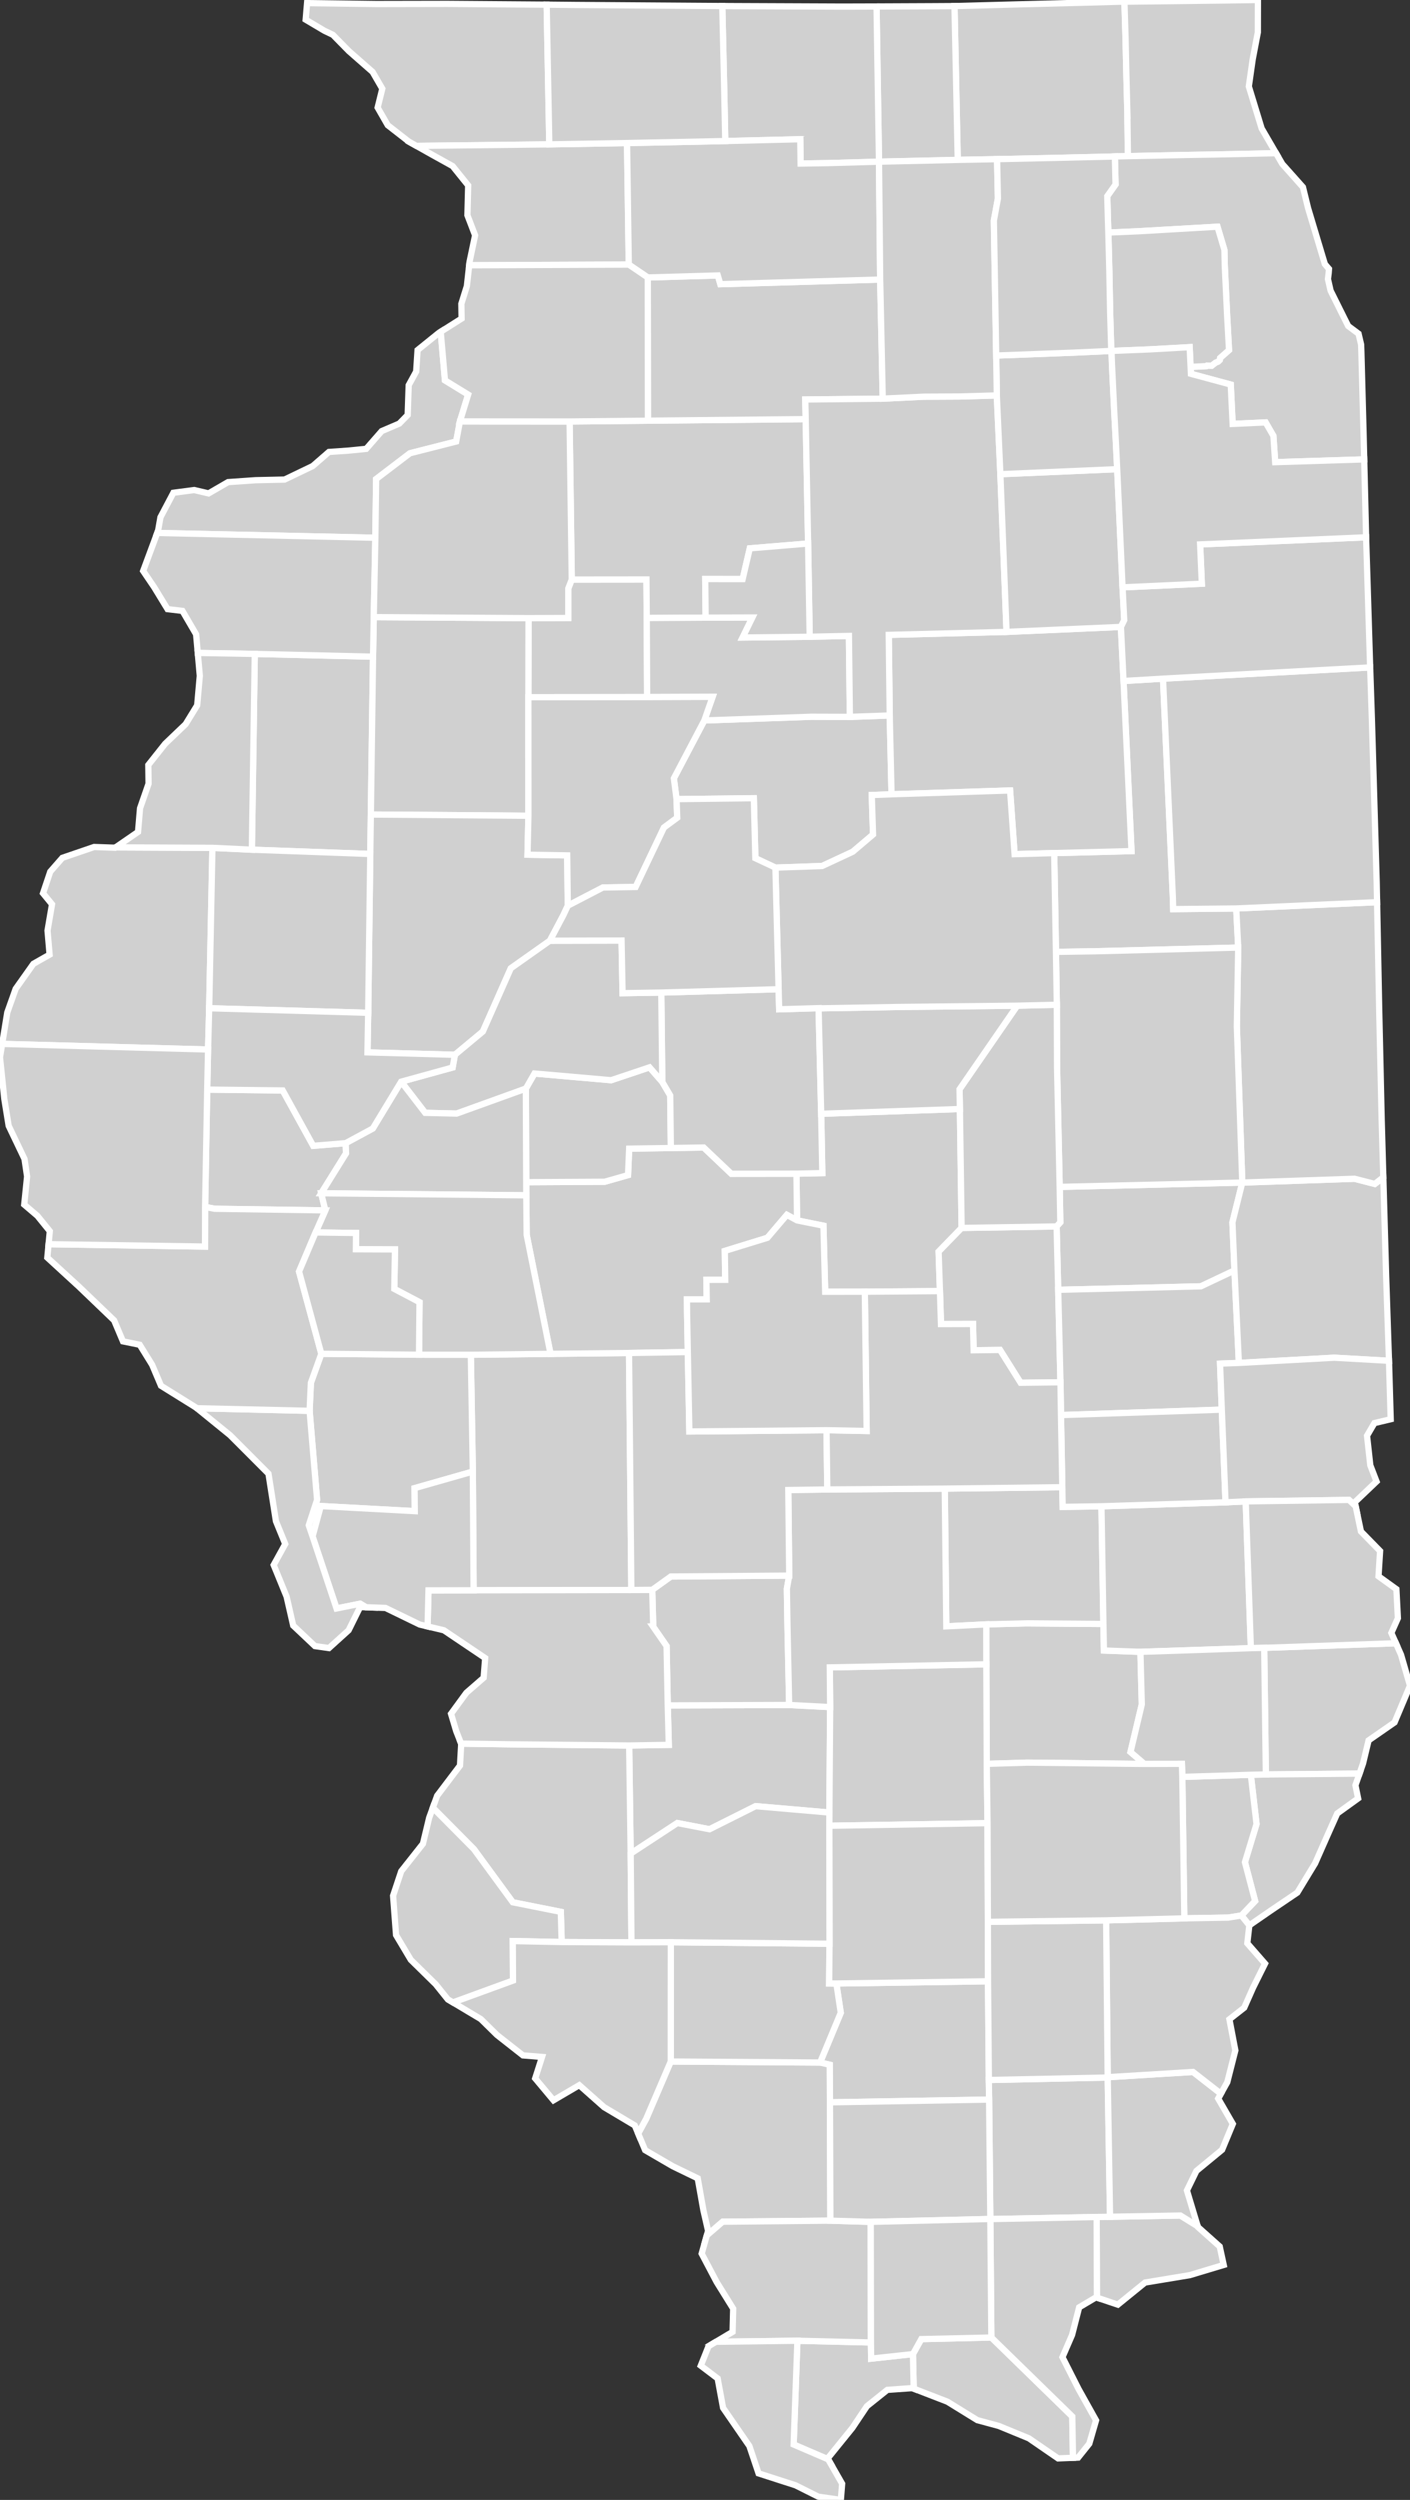 <?xml version="1.0" encoding="utf-8" ?>
<svg baseProfile="full" fill="#d0d0d0" height="400.0" stroke="#ffffff" stroke-width="1" version="1.1" width="225.739" xmlns="http://www.w3.org/2000/svg" xmlns:ev="http://www.w3.org/2001/xml-events" xmlns:xlink="http://www.w3.org/1999/xlink">
	<rect width="100%" height="100%" fill="#333333" stroke="none"/>
	<defs />
	<g id="counties"><path d="M 84.617,98.905 L 90.984,98.88 L 90.984,94.146 L 91.538,92.729 L 103.495,92.716 L 103.542,98.889 L 103.545,99.412 L 103.608,111.539 L 84.593,111.559 L 84.617,98.905 z" id="c17175" />
		<path d="M 175.572,354.73 L 177.716,354.691 L 188.98,354.491 L 191.748,356.203 L 191.786,356.331 L 195.276,359.448 L 195.661,361.226 L 195.915,362.4 L 190.486,364.031 L 183.324,365.216 L 178.964,368.755 L 175.612,367.629 L 175.572,354.73 z" id="c17069" />
		<path d="M 168.777,136.496 L 181.154,136.177 L 179.877,108.961 L 186.196,108.585 L 187.762,143.356 L 187.827,145.463 L 197.917,145.358 L 198.237,151.614 L 175.305,152.211 L 169.056,152.304 L 168.777,136.496 z" id="c17053" />
		<path d="M 100.729,279.286 L 107.071,279.183 L 106.906,272.871 L 126.342,272.802 L 132.906,273.144 L 132.784,290.016 L 120.975,288.993 L 113.593,292.689 L 108.437,291.695 L 100.969,296.587 L 100.729,279.286 z" id="c17027" />
		<path d="M 131.294,330.013 L 134.606,322.047 L 133.9,317.367 L 158.18,317.009 L 158.313,332.806 L 158.354,335.94 L 132.876,336.383 L 132.835,330.367 L 131.294,330.013 z" id="c17055" />
		<path d="M 40.79,104.63 L 59.722,105.071 L 59.372,130.329 L 59.281,136.64 L 40.323,135.956 L 40.79,104.63 z" id="c17187" />
		<path d="M 169.161,196.233 L 169.756,195.573 L 169.653,189.909 L 175.952,189.759 L 198.889,189.214 L 197.31,195.584 L 197.634,203.276 L 192.259,205.817 L 169.414,206.377 L 169.161,196.233 z" id="c17041" />
		<path d="M 59.722,105.071 L 59.838,98.742 L 84.617,98.905 L 84.593,111.559 L 84.6,130.524 L 59.372,130.329 L 59.722,105.071 z" id="c17095" />
		<path d="M 0.917,163.524 L 1.166,161.993 L 2.509,158.215 L 5.348,154.214 L 7.941,152.742 L 7.608,148.902 L 8.33,144.688 L 6.885,142.927 L 8.049,139.466 L 9.984,137.257 L 15.071,135.52 L 18.425,135.639 L 18.51,135.581 L 34.01,135.657 L 33.489,161.323 L 33.311,167.927 L 0.348,167.029 L 0.917,163.524 z" id="c17067" />
		<path d="M 127.509,187.793 L 131.652,187.699 L 131.47,178.209 L 153.679,177.445 L 153.954,196.475 L 150.269,200.27 L 150.484,206.581 L 138.455,206.679 L 132.111,206.687 L 131.831,196.117 L 127.609,195.267 L 127.509,187.793 z" id="c17115" />
		<path d="M 75.38,216.767 L 88.138,216.62 L 100.707,216.483 L 101.077,254.407 L 75.825,254.451 L 75.701,235.455 L 75.38,216.767 z" id="c17117" />
		<path d="M 152.815,0.975 L 163.55,0.684 L 174.379,0.407 L 179.081,0.278 L 180.019,0.269 L 180.196,6.071 L 180.339,12.346 L 180.506,18.661 L 180.493,18.664 L 180.58,24.983 L 178.487,25.032 L 177.452,25.068 L 172.243,25.187 L 170.124,25.239 L 159.63,25.467 L 153.334,25.583 L 152.813,0.975 L 152.815,0.975 z" id="c17111" />
		<path d="M 202.399,263.662 L 223.485,262.925 L 224.307,264.777 L 225.739,269.717 L 223.266,275.592 L 219.113,278.469 L 218.215,282.184 L 217.656,283.784 L 202.661,283.922 L 202.399,263.662 z" id="c17101" />
		<path d="M 33.174,174.338 L 45.264,174.477 L 50.147,183.335 L 55.345,182.907 L 55.402,184.543 L 51.425,190.93 L 52.087,193.667 L 34.356,193.407 L 32.838,193.111 L 33.174,174.338 z" id="c17009" />
		<path d="M 84.25,189.154 L 96.804,189.083 L 100.548,188.021 L 100.727,183.786 L 107.403,183.688 L 112.66,183.606 L 117.084,187.806 L 127.509,187.793 L 127.609,195.267 L 125.978,194.385 L 122.857,198.053 L 116.041,200.15 L 116.107,204.778 L 113.096,204.782 L 113.145,207.901 L 109.982,207.903 L 109.998,209.995 L 110.118,216.333 L 100.707,216.483 L 88.138,216.62 L 84.32,197.584 L 84.259,191.257 L 84.25,189.154 z" id="c17167" />
		<path d="M 146.161,376.663 L 147.497,374.266 L 158.716,374.008 L 171.67,386.641 L 171.783,393.258 L 169.398,393.355 L 167.67,392.169 L 164.716,390.139 L 159.904,388.161 L 156.469,387.233 L 151.682,384.281 L 146.283,382.194 L 146.161,376.663 z" id="c17127" />
		<path d="M 158.549,355.046 L 158.354,335.94 L 158.313,332.806 L 177.341,332.41 L 177.716,354.691 L 175.572,354.73 L 158.55,355.062 L 158.549,355.046 z" id="c17165" />
		<path d="M 69.623,288.327 L 69.987,287.324 L 73.646,282.495 L 73.839,279.024 L 73.824,278.986 L 81.95,279.099 L 100.729,279.286 L 100.969,296.587 L 101.096,310.788 L 89.926,310.735 L 89.786,305.905 L 82.098,304.375 L 75.868,295.865 L 69.293,289.239 L 69.623,288.327 z" id="c17163" />
		<path d="M 102.168,341.371 L 103.463,338.999 L 107.386,329.85 L 131.294,330.013 L 132.835,330.367 L 132.876,336.383 L 132.941,355.314 L 115.705,355.483 L 113.158,357.678 L 113.365,356.944 L 112.622,353.7 L 111.702,348.542 L 107.706,346.606 L 103.286,344.037 L 102.168,341.371 z" id="c17077" />
		<path d="M 157.909,266.294 L 157.899,259.904 L 164.337,259.741 L 176.653,259.84 L 176.736,264.087 L 182.579,264.301 L 182.8,272.719 L 180.992,280.329 L 183.214,282.236 L 164.442,282.028 L 157.978,282.226 L 157.909,266.294 z" id="c17025" />
		<path d="M 91.191,67.44 L 103.732,67.31 L 128.99,67.061 L 129.376,86.965 L 120.042,87.737 L 118.897,92.657 L 112.907,92.649 L 112.972,98.824 L 103.542,98.889 L 103.495,92.716 L 91.538,92.729 L 91.191,67.44 z" id="c17011" />
		<path d="M 150.269,200.27 L 153.954,196.475 L 169.161,196.233 L 169.414,206.377 L 169.781,221.172 L 163.4,221.249 L 160.102,215.997 L 155.877,216.048 L 155.778,211.844 L 150.649,211.859 L 150.484,206.581 L 150.269,200.27 z" id="c17139" />
		<path d="M 169.414,206.377 L 192.259,205.817 L 197.634,203.276 L 198.343,218.074 L 195.329,218.184 L 195.608,225.548 L 169.861,226.419 L 169.781,221.172 L 169.414,206.377 z" id="c17029" />
		<path d="M 151.255,238.184 L 170.073,237.956 L 170.135,241.107 L 176.341,241.012 L 176.653,259.84 L 164.337,259.741 L 157.899,259.904 L 151.502,260.223 L 151.255,238.184 z" id="c17049" />
		<path d="M 49.432,244.047 L 50.764,239.979 L 49.566,225.739 L 49.772,221.253 L 51.444,216.611 L 67.086,216.759 L 75.38,216.767 L 75.701,235.455 L 66.373,238.111 L 66.404,241.789 L 51.359,240.975 L 50.042,245.837 L 49.432,244.047 z" id="c17061" />
		<path d="M 107.884,124.54 L 112.763,115.274 L 129.898,114.682 L 136.061,114.703 L 142.443,114.473 L 142.734,127.09 L 139.568,127.209 L 139.772,133.527 L 136.521,136.285 L 131.62,138.566 L 124.141,138.822 L 120.931,137.317 L 120.688,127.718 L 108.314,127.865 L 107.884,124.54 z" id="c17203" />
		<path d="M 127.665,374.527 L 139.435,374.804 L 139.472,377.391 L 146.161,376.663 L 146.283,382.194 L 146.059,382.107 L 145.957,382.114 L 142.06,382.389 L 138.79,385.005 L 136.456,388.488 L 132.511,393.358 L 132.597,393.51 L 127.061,391.133 L 127.665,374.527 z" id="c17153" />
		<path d="M 84.188,174.181 L 85.572,171.765 L 97.84,172.838 L 103.989,170.778 L 106.034,173.116 L 107.301,175.276 L 107.403,183.688 L 100.727,183.786 L 100.548,188.021 L 96.804,189.083 L 84.25,189.154 L 84.188,174.181 z" id="c17129" />
		<path d="M 112.931,358.482 L 113.158,357.678 L 115.705,355.483 L 132.941,355.314 L 139.401,355.505 L 139.435,374.804 L 127.665,374.527 L 114.625,374.696 L 117.283,373.11 L 117.383,369.399 L 114.741,365.152 L 112.335,360.589 L 112.931,358.482 z" id="c17181" />
		<path d="M 58.946,162.054 L 59.281,136.64 L 59.372,130.329 L 84.6,130.524 L 84.454,136.756 L 90.808,136.863 L 90.902,144.921 L 90.202,146.417 L 88.035,150.515 L 81.78,154.933 L 77.303,165.049 L 72.829,168.772 L 58.832,168.385 L 58.946,162.054 z" id="c17057" />
		<path d="M 197.31,195.584 L 198.889,189.214 L 216.861,188.604 L 220.1,189.437 L 221.468,188.368 L 221.918,204.15 L 222.058,208.314 L 222.375,217.732 L 213.61,217.238 L 198.343,218.074 L 197.634,203.276 L 197.31,195.584 z" id="c17045" />
		<path d="M 198.016,164.211 L 198.237,151.614 L 197.917,145.358 L 220.47,144.351 L 220.49,145.389 L 220.813,161.762 L 220.98,169.189 L 221.201,179.064 L 221.468,188.368 L 220.1,189.437 L 216.861,188.604 L 198.889,189.214 L 198.016,164.211 z" id="c17183" />
		<path d="M 176.653,259.84 L 176.341,241.012 L 196.206,240.375 L 199.435,240.227 L 200.26,263.712 L 182.579,264.301 L 176.736,264.087 L 176.653,259.84 z" id="c17079" />
		<path d="M 140.333,1.039 L 149.112,0.998 L 152.813,0.975 L 153.334,25.583 L 140.726,25.87 L 140.333,1.039 z" id="c17007" />
		<path d="M 105.871,158.811 L 124.652,158.278 L 124.745,161.492 L 131.054,161.307 L 131.054,161.342 L 131.47,178.209 L 131.652,187.699 L 127.509,187.793 L 117.084,187.806 L 112.66,183.606 L 107.403,183.688 L 107.301,175.276 L 106.034,173.116 L 105.871,158.811 z" id="c17107" />
		<path d="M 132.784,290.016 L 132.906,273.144 L 132.849,266.788 L 157.909,266.294 L 157.978,282.226 L 158.101,291.712 L 132.777,292.129 L 132.784,290.016 z" id="c17121" />
		<path d="M 198.743,306.486 L 200.943,304.168 L 199.311,297.959 L 201.168,291.853 L 200.254,283.971 L 202.661,283.922 L 217.656,283.784 L 217.004,285.65 L 217.434,287.751 L 214.093,290.16 L 212.643,293.405 L 212.102,294.63 L 210.547,298.146 L 207.704,302.822 L 203.408,305.726 L 200.016,308.066 L 198.743,306.486 z" id="c17185" />
		<path d="M 103.545,99.412 L 103.542,98.889 L 112.972,98.824 L 120.456,98.801 L 118.891,102.005 L 129.628,101.882 L 135.913,101.749 L 136.061,114.703 L 129.898,114.682 L 112.763,115.274 L 114.084,111.498 L 103.608,111.539 L 103.545,99.412 z" id="c17123" />
		<path d="M 189.289,284.31 L 200.254,283.971 L 201.168,291.853 L 199.311,297.959 L 200.943,304.168 L 198.743,306.486 L 196.632,306.823 L 189.609,306.944 L 189.289,284.31 z" id="c17047" />
		<path d="M 142.288,101.583 L 161.146,101.105 L 179.456,100.308 L 179.877,108.961 L 181.154,136.177 L 168.777,136.496 L 162.436,136.672 L 161.713,126.476 L 142.734,127.09 L 142.443,114.473 L 142.288,101.583 z" id="c17105" />
		<path d="M 104.423,254.378 L 107.397,252.248 L 126.354,252.102 L 125.977,254.205 L 126.073,260.118 L 126.342,272.802 L 106.906,272.871 L 106.718,263.376 L 104.532,260.22 L 104.582,260.218 L 104.423,254.378 z" id="c17005" />
		<path d="M 125.977,254.205 L 126.354,252.102 L 126.204,238.408 L 132.452,238.322 L 151.255,238.184 L 151.502,260.223 L 157.899,259.904 L 157.909,266.294 L 132.849,266.788 L 132.906,273.144 L 126.342,272.802 L 126.073,260.118 L 125.977,254.205 z" id="c17051" />
		<path d="M 169.235,170.876 L 169.194,160.763 L 169.056,152.304 L 175.305,152.211 L 198.237,151.614 L 198.016,164.211 L 198.889,189.214 L 175.952,189.759 L 169.653,189.909 L 169.235,170.876 z" id="c17019" />
		<path d="M 64.226,173.072 L 72.467,170.799 L 72.829,168.772 L 77.303,165.049 L 81.78,154.933 L 88.035,150.515 L 99.509,150.49 L 99.673,158.913 L 105.871,158.811 L 106.034,173.116 L 103.989,170.778 L 97.84,172.838 L 85.572,171.765 L 84.188,174.181 L 73.102,178.179 L 68.069,178.059 L 64.226,173.072 z" id="c17125" />
		<path d="M 68.603,254.467 L 75.825,254.451 L 101.077,254.407 L 104.423,254.378 L 104.582,260.218 L 104.532,260.22 L 106.718,263.376 L 106.906,272.871 L 107.071,279.183 L 100.729,279.286 L 81.95,279.099 L 73.824,278.986 L 73.04,276.998 L 72.208,274.214 L 74.662,270.858 L 74.673,270.844 L 77.429,268.449 L 77.675,265.299 L 72.363,261.725 L 71.06,260.847 L 68.454,260.233 L 68.603,254.467 z" id="c17119" />
		<path d="M 51.359,240.975 L 66.404,241.789 L 66.373,238.111 L 75.701,235.455 L 75.825,254.451 L 68.603,254.467 L 68.454,260.233 L 67.198,259.936 L 61.718,257.275 L 58.604,257.168 L 57.658,256.6 L 53.878,257.361 L 50.042,245.837 L 51.359,240.975 z" id="c17083" />
		<path d="M 132.876,336.383 L 158.354,335.94 L 158.549,355.046 L 139.401,355.505 L 132.941,355.314 L 132.876,336.383 z" id="c17199" />
		<path d="M 100.707,216.483 L 110.118,216.333 L 110.365,229.043 L 132.325,228.839 L 132.452,238.322 L 126.204,238.408 L 126.354,252.102 L 107.397,252.248 L 104.423,254.378 L 101.077,254.407 L 100.707,216.483 z" id="c17135" />
		<path d="M 34.01,135.657 L 40.323,135.956 L 59.281,136.64 L 58.946,162.054 L 33.489,161.323 L 34.01,135.657 z" id="c17109" />
		<path d="M 170.073,237.956 L 169.861,226.419 L 195.608,225.548 L 196.206,240.375 L 176.341,241.012 L 170.135,241.107 L 170.073,237.956 z" id="c17035" />
		<path d="M 153.679,177.445 L 153.619,174.29 L 162.852,160.913 L 169.194,160.763 L 169.235,170.876 L 169.653,189.909 L 169.756,195.573 L 169.161,196.233 L 153.954,196.475 L 153.679,177.445 z" id="c17147" />
		<path d="M 103.706,44.395 L 114.918,44.071 L 115.328,45.471 L 140.913,44.727 L 141.326,63.788 L 128.922,63.923 L 128.99,67.061 L 103.732,67.31 L 103.706,44.395 z" id="c17103" />
		<path d="M 55.402,184.543 L 55.345,182.907 L 59.687,180.559 L 64.226,173.072 L 68.069,178.059 L 73.102,178.179 L 84.188,174.181 L 84.25,189.154 L 84.259,191.257 L 51.425,190.93 L 55.402,184.543 z" id="c17017" />
		<path d="M 195.329,218.184 L 198.343,218.074 L 213.61,217.238 L 222.375,217.732 L 222.393,218.291 L 222.649,227.08 L 220.042,227.702 L 218.859,229.723 L 219.287,233.585 L 219.382,234.447 L 220.383,237.048 L 216.904,240.361 L 217.039,241.003 L 215.965,239.992 L 199.435,240.227 L 196.206,240.375 L 195.608,225.548 L 195.329,218.184 z" id="c17023" />
		<path d="M 33.311,167.927 L 33.489,161.323 L 58.946,162.054 L 58.832,168.385 L 72.829,168.772 L 72.467,170.799 L 64.226,173.072 L 59.687,180.559 L 55.345,182.907 L 50.147,183.335 L 45.264,174.477 L 33.174,174.338 L 33.311,167.927 z" id="c17169" />
		<path d="M 25.313,84.892 L 25.689,82.765 L 27.76,78.842 L 31.094,78.407 L 33.393,78.948 L 36.516,77.14 L 40.928,76.835 L 45.563,76.732 L 50.072,74.566 L 52.662,72.314 L 55.817,72.096 L 58.629,71.817 L 61.117,68.974 L 63.93,67.773 L 65.269,66.401 L 65.431,61.633 L 66.63,59.443 L 66.788,57.004 L 66.852,56.014 L 70.219,53.299 L 70.558,53.084 L 71.236,60.856 L 74.953,63.133 L 73.633,67.427 L 73.034,70.643 L 65.631,72.525 L 60.219,76.648 L 60.092,86.043 L 25.171,85.276 L 25.313,84.892 z" id="c17161" />
		<path d="M 31.524,225.324 L 49.566,225.739 L 50.764,239.979 L 49.432,244.047 L 50.042,245.837 L 53.878,257.361 L 57.658,256.6 L 58.604,257.168 L 57.655,257.135 L 55.816,260.846 L 52.663,263.7 L 50.422,263.381 L 46.94,260.093 L 46.701,259.048 L 45.884,255.471 L 43.813,250.404 L 45.667,247.044 L 44.177,243.399 L 43.344,238.096 L 42.982,235.794 L 36.834,229.637 L 31.524,225.324 z" id="c17013" />
		<path d="M 113.433,375.407 L 114.625,374.696 L 127.665,374.527 L 127.061,391.133 L 132.597,393.51 L 134.826,397.405 L 134.621,400.0 L 131.012,399.48 L 127.365,397.656 L 124.467,396.724 L 121.443,395.749 L 119.974,391.375 L 115.762,385.273 L 114.894,380.562 L 114.175,380.018 L 112.191,378.516 L 113.433,375.407 z" id="c17003" />
		<path d="M 49.161,0.498 L 60.182,0.643 L 60.752,0.643 L 71.631,0.621 L 87.519,0.746 L 87.52,0.746 L 87.943,23.1 L 66.668,23.342 L 65.43,22.644 L 62.076,20.033 L 60.459,17.211 L 61.207,14.194 L 59.648,11.505 L 57.614,9.72 L 55.84,8.163 L 53.292,5.567 L 51.946,4.927 L 48.938,3.144 L 49.161,0.498 z" id="c17085" />
		<path d="M 128.922,63.923 L 141.326,63.788 L 147.862,63.47 L 153.606,63.439 L 159.588,63.27 L 160.158,75.873 L 161.146,101.105 L 142.288,101.583 L 142.443,114.473 L 136.061,114.703 L 135.913,101.749 L 129.628,101.882 L 129.376,86.965 L 128.99,67.061 L 128.922,63.923 z" id="c17099" />
		<path d="M 131.054,161.342 L 143.754,161.12 L 162.852,160.913 L 153.619,174.29 L 153.679,177.445 L 131.47,178.209 L 131.054,161.342 z" id="c17039" />
		<path d="M 52.087,193.667 L 51.425,190.93 L 84.259,191.257 L 84.32,197.584 L 88.138,216.62 L 75.38,216.767 L 67.086,216.759 L 67.164,208.354 L 63.125,206.232 L 63.235,199.914 L 56.978,199.888 L 57.002,197.283 L 50.526,197.197 L 52.087,193.667 z" id="c17137" />
		<path d="M 177.341,332.41 L 177.34,332.358 L 191.002,331.519 L 195.461,334.997 L 195.026,335.776 L 197.376,339.835 L 195.657,343.971 L 191.55,347.352 L 190.024,350.482 L 191.748,356.203 L 188.98,354.491 L 177.716,354.691 L 177.341,332.41 z" id="c17059" />
		<path d="M 84.6,130.524 L 84.593,111.559 L 103.608,111.539 L 114.084,111.498 L 112.763,115.274 L 107.884,124.54 L 108.314,127.865 L 108.424,130.841 L 106.298,132.41 L 101.767,141.92 L 96.524,142.004 L 90.902,144.921 L 90.808,136.863 L 84.454,136.756 L 84.6,130.524 z" id="c17143" />
		<path d="M 124.141,138.822 L 131.62,138.566 L 136.521,136.285 L 139.772,133.527 L 139.568,127.209 L 142.734,127.09 L 161.713,126.476 L 162.436,136.672 L 168.777,136.496 L 169.056,152.304 L 169.194,160.763 L 162.852,160.913 L 143.754,161.12 L 131.054,161.342 L 131.054,161.307 L 124.745,161.492 L 124.652,158.278 L 124.141,138.822 z" id="c17113" />
		<path d="M 115.639,0.967 L 117.546,0.979 L 134.842,1.056 L 137.539,1.048 L 140.333,1.039 L 140.726,25.87 L 132.537,26.099 L 128.177,26.17 L 128.121,22.276 L 116.114,22.568 L 115.958,14.952 L 115.639,0.967 z" id="c17201" />
		<path d="M 177.093,307.263 L 189.609,306.944 L 196.632,306.823 L 198.743,306.486 L 200.016,308.066 L 199.958,308.582 L 199.693,310.936 L 202.533,314.189 L 200.638,317.99 L 199.196,321.241 L 196.828,323.097 L 197.778,328.078 L 196.487,333.159 L 195.461,334.997 L 191.002,331.519 L 177.34,332.358 L 177.093,307.263 z" id="c17193" />
		<path d="M 107.398,310.763 L 132.803,311.005 L 132.745,317.359 L 133.9,317.367 L 134.606,322.047 L 131.294,330.013 L 107.386,329.85 L 107.398,310.763 z" id="c17145" />
		<path d="M 132.803,311.005 L 132.777,292.129 L 158.101,291.712 L 158.157,307.5 L 158.18,317.009 L 133.9,317.367 L 132.745,317.359 L 132.803,311.005 z" id="c17081" />
		<path d="M 22.918,91.352 L 25.153,85.326 L 25.171,85.276 L 60.092,86.043 L 59.838,98.742 L 59.722,105.071 L 40.79,104.63 L 31.662,104.475 L 31.644,104.268 L 31.396,101.491 L 29.207,97.745 L 26.824,97.463 L 24.678,93.947 L 22.918,91.352 z" id="c17131" />
		<path d="M 158.55,355.062 L 175.572,354.73 L 175.612,367.629 L 175.471,367.582 L 172.773,369.182 L 171.635,373.612 L 170.096,377.158 L 172.667,382.233 L 175.477,387.264 L 174.396,390.995 L 172.61,393.224 L 172.165,393.243 L 171.783,393.258 L 171.67,386.641 L 158.716,374.008 L 158.55,355.062 z" id="c17151" />
		<path d="M 132.325,228.839 L 138.75,228.962 L 138.455,206.679 L 150.484,206.581 L 150.649,211.859 L 155.778,211.844 L 155.877,216.048 L 160.102,215.997 L 163.4,221.249 L 169.781,221.172 L 169.861,226.419 L 170.073,237.956 L 151.255,238.184 L 132.452,238.322 L 132.325,228.839 z" id="c17173" />
		<path d="M 160.158,75.873 L 178.86,75.067 L 178.861,75.089 L 179.719,93.979 L 179.986,99.228 L 179.456,100.308 L 161.146,101.105 L 160.158,75.873 z" id="c17063" />
		<path d="M 159.488,56.889 L 170.188,56.486 L 171.77,56.429 L 177.913,56.149 L 177.949,56.148 L 178.021,58.232 L 178.377,65.636 L 178.655,70.897 L 178.86,75.067 L 160.158,75.873 L 159.588,63.27 L 159.488,56.889 z" id="c17093" />
		<path d="M 66.668,23.342 L 87.943,23.1 L 100.388,22.886 L 100.665,42.335 L 75.118,42.444 L 75.186,41.84 L 76.064,37.656 L 75.035,34.973 L 74.832,34.443 L 74.955,29.669 L 72.463,26.576 L 69.145,24.736 L 66.668,23.342 z" id="c17015" />
		<path d="M 109.982,207.903 L 113.145,207.901 L 113.096,204.782 L 116.107,204.778 L 116.041,200.15 L 122.857,198.053 L 125.978,194.385 L 127.609,195.267 L 131.831,196.117 L 132.111,206.687 L 138.455,206.679 L 138.75,228.962 L 132.325,228.839 L 110.365,229.043 L 110.118,216.333 L 109.998,209.995 L 109.982,207.903 z" id="c17021" />
		<path d="M 60.092,86.043 L 60.219,76.648 L 65.631,72.525 L 73.034,70.643 L 73.633,67.427 L 91.191,67.44 L 91.538,92.729 L 90.984,94.146 L 90.984,98.88 L 84.617,98.905 L 59.838,98.742 L 60.092,86.043 z" id="c17073" />
		<path d="M 112.907,92.649 L 118.897,92.657 L 120.042,87.737 L 129.376,86.965 L 129.628,101.882 L 118.891,102.005 L 120.456,98.801 L 112.972,98.824 L 112.907,92.649 z" id="c17155" />
		<path d="M 100.969,296.587 L 108.437,291.695 L 113.593,292.689 L 120.975,288.993 L 132.784,290.016 L 132.777,292.129 L 132.803,311.005 L 107.398,310.763 L 101.096,310.788 L 100.969,296.587 z" id="c17189" />
		<path d="M 186.196,108.585 L 219.362,106.788 L 219.637,115.091 L 219.977,126.574 L 220.406,141.153 L 220.47,144.351 L 197.917,145.358 L 187.827,145.463 L 187.762,143.356 L 186.196,108.585 z" id="c17075" />
		<path d="M 180.493,18.664 L 180.506,18.661 L 180.339,12.346 L 180.196,6.071 L 180.019,0.269 L 196.167,0.075 L 201.392,0.0 L 201.381,5.165 L 200.561,9.463 L 199.934,13.831 L 200.016,14.1 L 201.952,20.434 L 201.986,20.546 L 204.292,24.513 L 194.23,24.727 L 191.088,24.774 L 190.05,24.793 L 180.58,24.983 L 180.493,18.664 z" id="c17097" />
		<path d="M 100.388,22.886 L 116.114,22.568 L 128.121,22.276 L 128.177,26.17 L 132.537,26.099 L 140.726,25.87 L 140.913,44.727 L 115.328,45.471 L 114.918,44.071 L 103.706,44.395 L 100.665,42.335 L 100.388,22.886 z" id="c17141" />
		<path d="M 199.435,240.227 L 215.965,239.992 L 217.039,241.003 L 217.884,245.034 L 220.951,248.17 L 220.698,252.209 L 223.561,254.275 L 223.8,258.919 L 223.743,259.047 L 222.752,261.272 L 223.485,262.925 L 202.399,263.662 L 200.26,263.712 L 199.435,240.227 z" id="c17033" />
		<path d="M 177.272,31.386 L 178.599,29.511 L 178.487,25.032 L 180.58,24.983 L 190.05,24.793 L 191.088,24.774 L 194.23,24.727 L 204.292,24.513 L 205.291,26.23 L 205.293,26.233 L 205.31,26.252 L 208.212,29.508 L 208.598,29.94 L 209.418,33.291 L 211.492,40.2 L 212.055,42.074 L 212.111,42.259 L 212.77,43.029 L 212.721,43.672 L 212.602,44.657 L 213.027,46.506 L 214.242,48.946 L 214.317,49.097 L 214.633,49.731 L 215.842,52.158 L 217.502,53.396 L 217.914,55.14 L 217.954,56.273 L 218.301,69.199 L 218.407,73.502 L 204.154,73.948 L 203.869,69.741 L 202.621,67.585 L 197.345,67.828 L 197.041,61.532 L 190.664,59.813 L 190.614,58.704 L 191.917,58.642 L 193.152,58.58 L 193.25,58.496 L 193.991,58.511 L 194.596,58.031 L 195.029,57.849 L 195.287,57.6 L 195.331,57.278 L 196.763,56.017 L 196.562,52.305 L 196.483,50.879 L 196.461,50.506 L 196.083,42.518 L 196.027,40.002 L 194.918,36.272 L 182.234,37.005 L 177.443,37.21 L 177.375,35.104 L 177.272,31.386 z" id="c17031" />
		<path d="M 177.443,37.21 L 182.234,37.005 L 194.918,36.272 L 196.027,40.002 L 196.083,42.518 L 196.461,50.506 L 196.483,50.879 L 196.562,52.305 L 196.763,56.017 L 195.331,57.278 L 195.287,57.6 L 195.029,57.849 L 194.596,58.031 L 193.991,58.511 L 193.25,58.496 L 193.152,58.58 L 191.917,58.642 L 190.614,58.704 L 190.461,55.547 L 184.077,55.902 L 177.949,56.148 L 177.913,56.149 L 177.727,49.825 L 177.727,49.807 L 177.63,44.71 L 177.608,43.516 L 177.443,37.21 z" id="c17043" />
		<path d="M 158.18,317.009 L 158.157,307.5 L 177.093,307.263 L 177.34,332.358 L 177.341,332.41 L 158.313,332.806 L 158.18,317.009 z" id="c17065" />
		<path d="M 90.202,146.417 L 90.902,144.921 L 96.524,142.004 L 101.767,141.92 L 106.298,132.41 L 108.424,130.841 L 108.314,127.865 L 120.688,127.718 L 120.931,137.317 L 124.141,138.822 L 124.652,158.278 L 105.871,158.811 L 99.673,158.913 L 99.509,150.49 L 88.035,150.515 L 90.202,146.417 z" id="c17179" />
		<path d="M 140.726,25.87 L 153.334,25.583 L 159.63,25.467 L 159.764,31.772 L 159.115,35.298 L 159.488,56.889 L 159.588,63.27 L 153.606,63.439 L 147.862,63.47 L 141.326,63.788 L 140.913,44.727 L 140.726,25.87 z" id="c17037" />
		<path d="M 22.099,133.113 L 22.263,131.179 L 22.42,129.326 L 23.785,125.394 L 23.745,122.4 L 26.437,119.007 L 29.717,115.87 L 31.568,112.855 L 31.989,108.139 L 31.662,104.475 L 40.79,104.63 L 40.323,135.956 L 34.01,135.657 L 18.51,135.581 L 22.099,133.113 z" id="c17071" />
		<path d="M 62.931,303.324 L 64.236,299.403 L 64.626,298.911 L 64.778,298.718 L 67.71,295.009 L 68.71,290.845 L 69.293,289.239 L 75.868,295.865 L 82.098,304.375 L 89.786,305.905 L 89.926,310.735 L 82.095,310.58 L 82.129,316.9 L 72.53,320.403 L 71.684,319.896 L 69.756,317.493 L 69.741,317.479 L 65.771,313.581 L 64.132,310.834 L 63.407,309.617 L 62.931,303.324 z" id="c17133" />
		<path d="M 7.777,199.075 L 32.825,199.457 L 32.838,193.111 L 34.356,193.407 L 52.087,193.667 L 50.526,197.197 L 47.876,203.455 L 51.444,216.611 L 49.772,221.253 L 49.566,225.739 L 31.524,225.324 L 31.406,225.227 L 25.779,221.73 L 24.353,218.373 L 22.368,215.166 L 19.687,214.624 L 18.271,211.268 L 17.792,210.81 L 12.633,205.863 L 10.996,204.363 L 7.573,201.221 L 7.777,199.075 z" id="c17149" />
		<path d="M 182.8,272.719 L 182.579,264.301 L 200.26,263.712 L 202.399,263.662 L 202.661,283.922 L 200.254,283.971 L 189.289,284.31 L 189.221,282.217 L 183.214,282.236 L 180.992,280.329 L 182.8,272.719 z" id="c17159" />
		<path d="M 139.435,374.804 L 139.401,355.505 L 158.549,355.046 L 158.55,355.062 L 158.716,374.008 L 147.497,374.266 L 146.161,376.663 L 139.472,377.391 L 139.435,374.804 z" id="c17087" />
		<path d="M 179.456,100.308 L 179.986,99.228 L 179.719,93.979 L 192.41,93.396 L 192.138,87.108 L 218.713,85.968 L 219.01,95.517 L 219.327,105.739 L 219.362,106.788 L 186.196,108.585 L 179.877,108.961 L 179.456,100.308 z" id="c17091" />
		<path d="M 72.53,320.403 L 82.129,316.9 L 82.095,310.58 L 89.926,310.735 L 101.096,310.788 L 107.398,310.763 L 107.386,329.85 L 103.463,338.999 L 102.168,341.371 L 101.626,340.079 L 96.711,337.154 L 92.742,333.634 L 88.615,336.055 L 88.045,335.374 L 85.682,332.551 L 86.781,329.119 L 83.721,328.869 L 79.561,325.603 L 76.983,323.063 L 72.53,320.403 z" id="c17157" />
		<path d="M 87.52,0.746 L 92.279,0.794 L 110.722,0.931 L 115.639,0.967 L 115.958,14.952 L 116.114,22.568 L 100.388,22.886 L 87.943,23.1 L 87.52,0.746 z" id="c17177" />
		<path d="M 158.101,291.712 L 157.978,282.226 L 164.442,282.028 L 183.214,282.236 L 189.221,282.217 L 189.289,284.31 L 189.609,306.944 L 177.093,307.263 L 158.157,307.5 L 158.101,291.712 z" id="c17191" />
		<path d="M 50.526,197.197 L 57.002,197.283 L 56.978,199.888 L 63.235,199.914 L 63.125,206.232 L 67.164,208.354 L 67.086,216.759 L 51.444,216.611 L 47.876,203.455 L 50.526,197.197 z" id="c17171" />
		<path d="M 70.558,53.084 L 73.901,50.972 L 73.861,48.609 L 74.745,45.777 L 75.118,42.444 L 100.665,42.335 L 103.706,44.395 L 103.732,67.31 L 91.191,67.44 L 73.633,67.427 L 74.953,63.133 L 71.236,60.856 L 70.558,53.084 z" id="c17195" />
		<path d="M 177.949,56.148 L 184.077,55.902 L 190.461,55.547 L 190.614,58.704 L 190.664,59.813 L 197.041,61.532 L 197.345,67.828 L 202.621,67.585 L 203.869,69.741 L 204.154,73.948 L 218.407,73.502 L 218.713,85.959 L 218.713,85.968 L 192.138,87.108 L 192.41,93.396 L 179.719,93.979 L 178.861,75.089 L 178.86,75.067 L 178.655,70.897 L 178.377,65.636 L 178.021,58.232 L 177.949,56.148 z" id="c17197" />
		<path d="M 159.115,35.298 L 159.764,31.772 L 159.63,25.467 L 170.124,25.239 L 172.243,25.187 L 177.452,25.068 L 178.487,25.032 L 178.599,29.511 L 177.272,31.386 L 177.375,35.104 L 177.443,37.21 L 177.608,43.516 L 177.63,44.71 L 177.727,49.807 L 177.727,49.825 L 177.913,56.149 L 171.77,56.429 L 170.188,56.486 L 159.488,56.889 L 159.115,35.298 z" id="c17089" />
		<path d="M 0.348,167.029 L 33.311,167.927 L 33.174,174.338 L 32.838,193.111 L 32.825,199.457 L 7.777,199.075 L 7.975,196.992 L 5.983,194.536 L 3.878,192.742 L 4.337,188.246 L 3.936,185.526 L 3.924,185.441 L 1.386,180.129 L 0.693,175.855 L 0.0,169.174 L 0.348,167.029 z" id="c17001" />
	</g>
</svg>